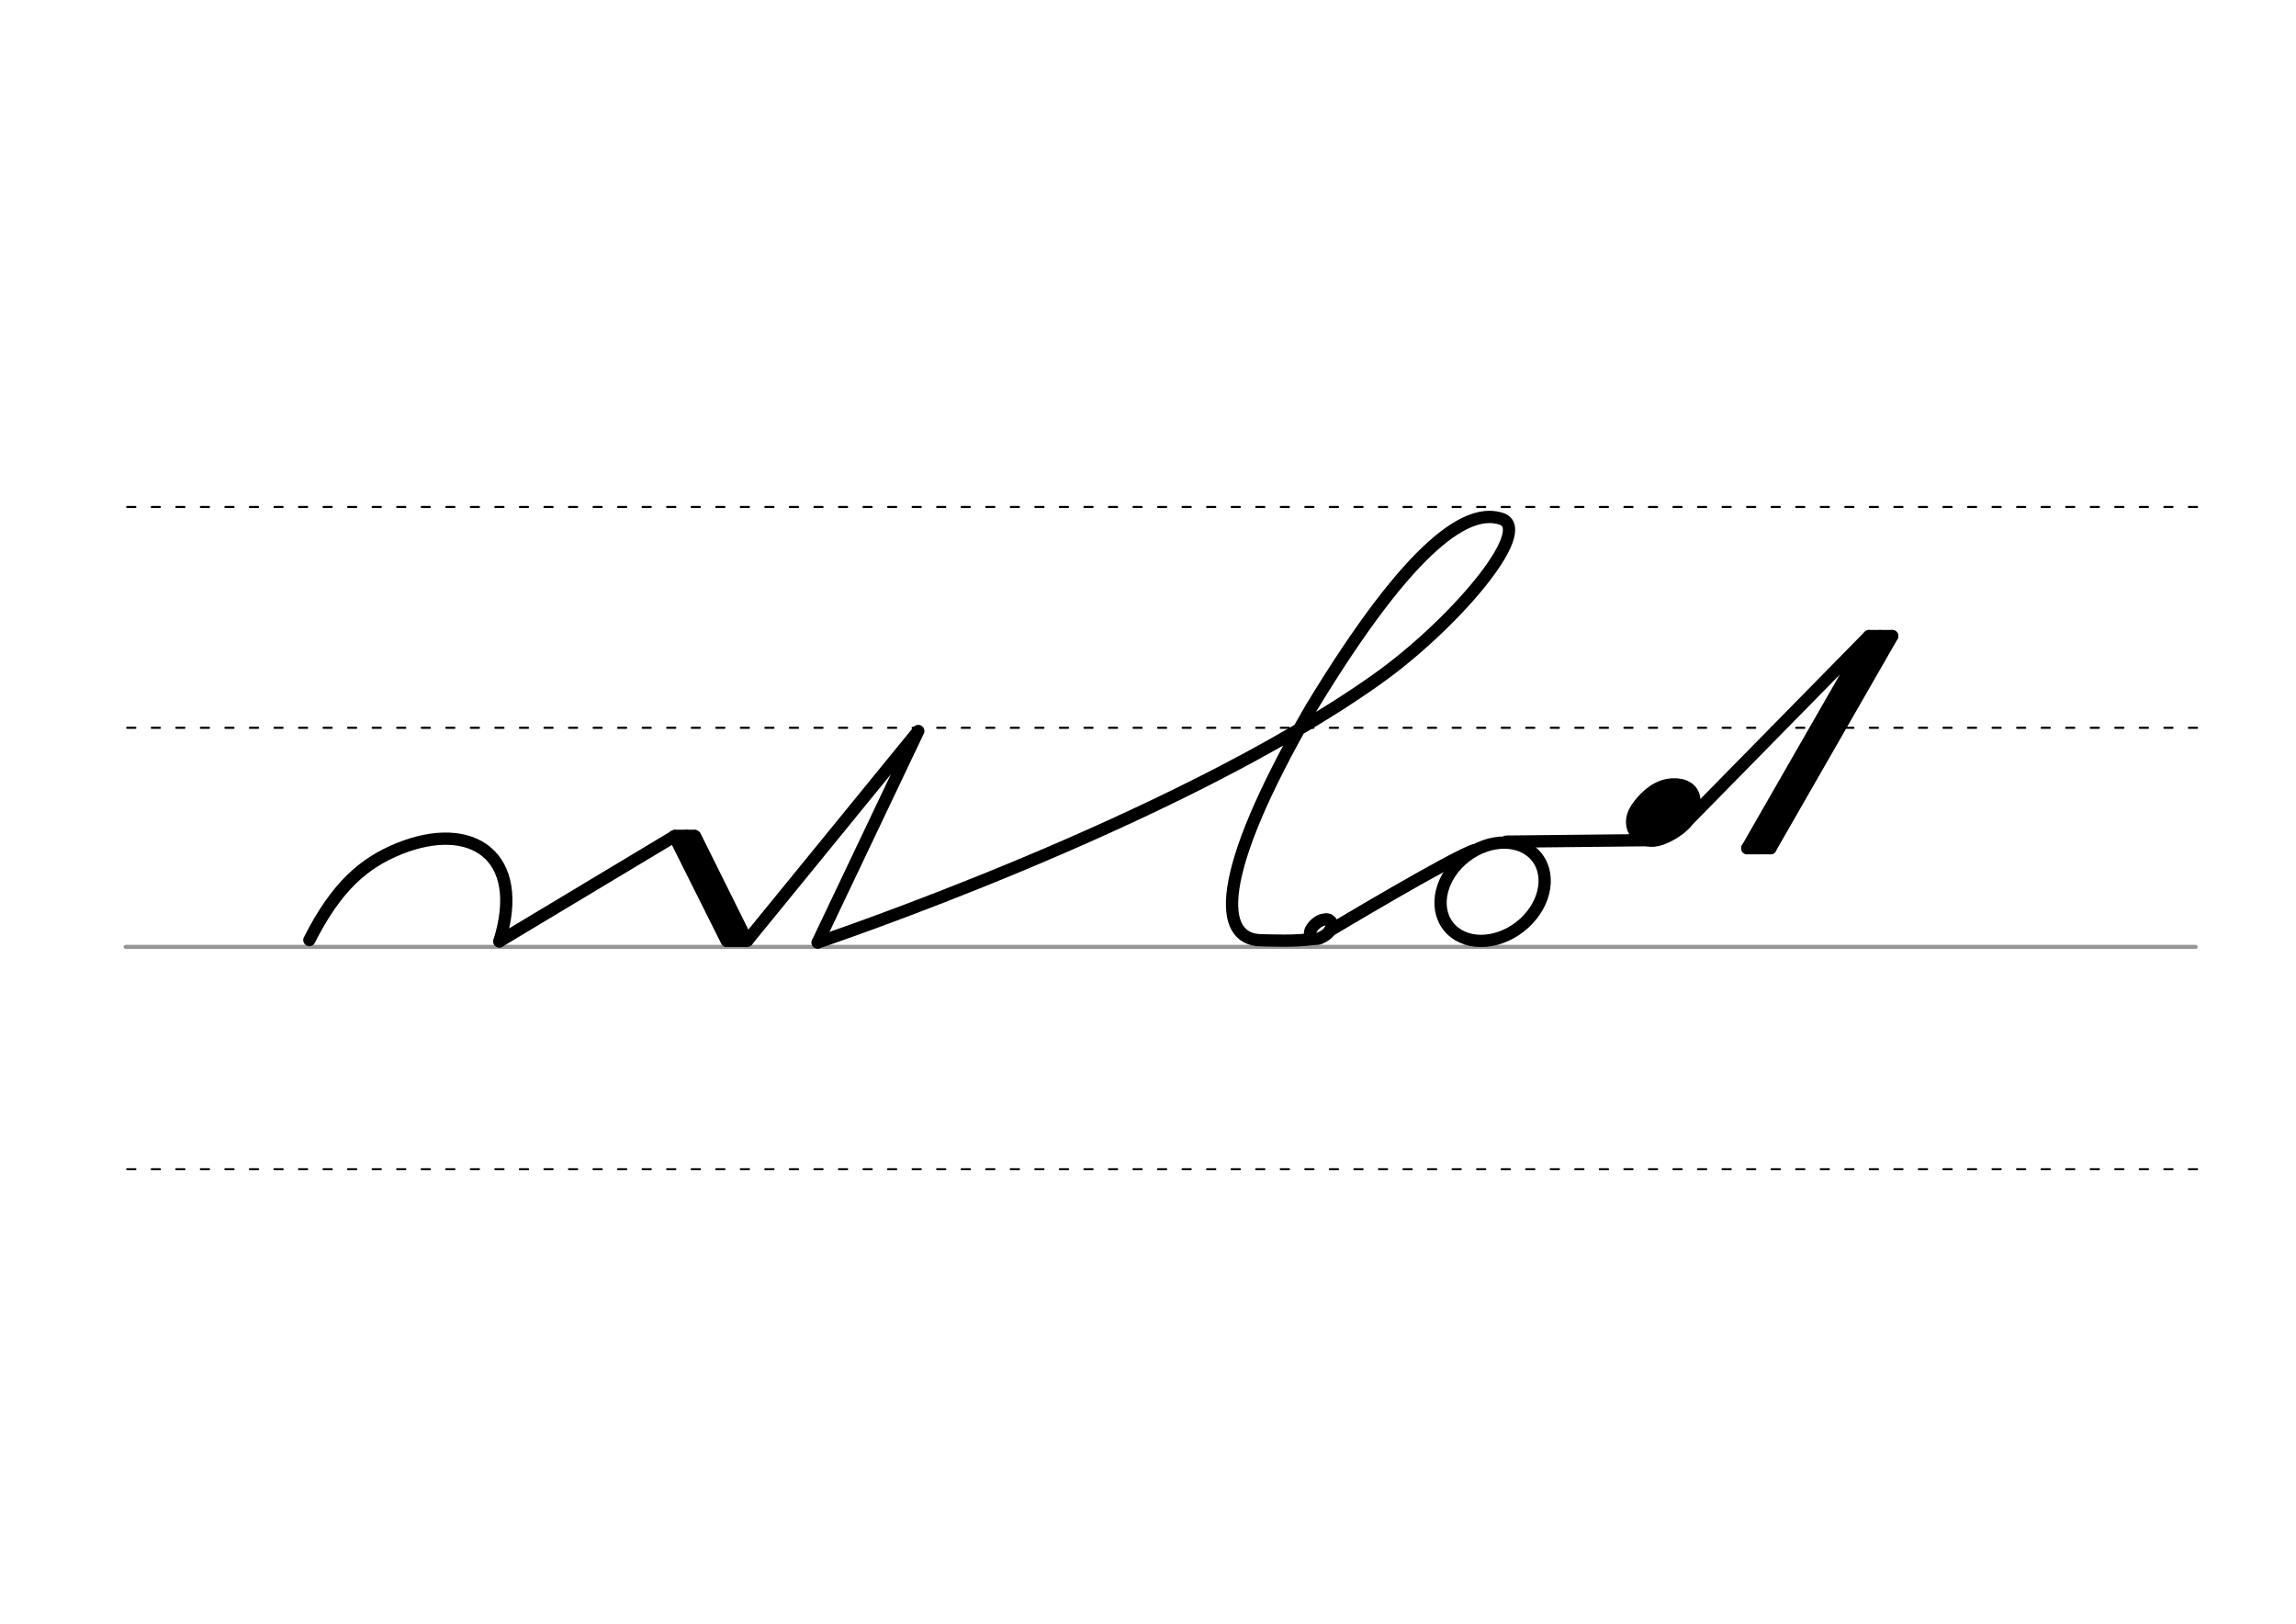 <svg height="210mm" viewBox="0 0 1052.4 744.1" width="297mm" xmlns="http://www.w3.org/2000/svg">
 <g stroke-linecap="round">
  <g fill="none" transform="translate(0 -308.268)">
   <path d="m57.6 742.2h948.8" stroke="#969696" stroke-width="1.875"/>
   <g stroke="#000" stroke-dasharray="3.75 7.5" stroke-miterlimit="2" stroke-width=".938">
    <path d="m58.3 844.1h948.8"/>
    <path d="m58.3 641.8h948.8"/>
    <path d="m58.3 540.6h948.8"/>
   </g>
  </g>
  <g stroke="#000">
   <g fill="none">
    <g stroke-linejoin="round" stroke-width="5.625">
     <path d="m141.8 430.8c12.4-24.5 24.9-35.3 41.2-41.9 33.1-13.3 58.2 3 45.9 42.5"/>
     <path d="m228.9 431.4 80.3-48.2 33.3 47.9"/>
     <path d="m309.1 383.2 24 48"/>
     <path d="m318.6 383.2 23.8 47.9"/>
     <path d="m314.7 383.1 24 48"/>
    </g>
    <path d="m309.5 382.1h9" stroke-width="3.75"/>
    <path d="m333 432.1h9" stroke-width="3.75"/>
    <g stroke-linejoin="round" stroke-width="5.625">
     <path d="m342.9 430.6 78-95.6-46.1 96.9"/>
     <path d="m607.9 421.4c.6.1 1 .2 1.4.4.1.1.2.1.4.2.7.5.9 1.4.6 2.9-.8 2.9-4 4.5-5.5 5.1-3.2 1.1-5.5-1.5-3.7-4.3 1.1-1.8 3.1-3.7 5.4-4.2.2 0 .3-.1.5-.1s.4-.1.6-.1c.4 0 .9.1 1.4.2"/>
     <path d="m374.8 431.9s163.4-54.7 256.3-120.6c35.1-24.9 72.1-68.3 57.2-73.5-14.6-5-40.2 8.9-87.4 86.8-45.2 78.2-42 105.8-23.1 106.3 6.3.1 15.1.6 24.1-.6"/>
     <path d="m609.5 426.5s56.4-33.8 66.3-36.9"/>
     <ellipse cx="290.995" cy="741.798" rx="25.729" ry="20.371" transform="matrix(.791 -.612 .612 .791 0 0)"/>
     <path d="m758 385-67.5.7"/>
    </g>
   </g>
   <g stroke-linejoin="round">
    <g fill="#eb0000" fill-rule="evenodd" transform="matrix(1.772 0 0 1.772 -528.842 32.957)">
     <path d="m732.1 185.5c.8.1 1.4.2 1.9.5.2.1.3.2.5.3.9.7 1.3 2 .8 4-1 3.9-5.4 6.1-7.5 6.9-4.3 1.6-7.6-2-5.1-5.9 1.6-2.4 4.2-5.1 7.4-5.7.2 0 .4-.1.7-.1h.8c.6 0 1.2.1 1.9.3" stroke-width="5.625"/>
     <path d="m729.3 188.3c.3 0 .6.1.9.2.1 0 .2.1.2.1.4.3.6.9.4 1.8-.4 1.7-2.4 2.8-3.3 3.1-1.9.7-3.4-.9-2.3-2.6.7-1.1 1.9-2.3 3.3-2.6h.3.4c.3 0 .6 0 .8.1" stroke-width="4.981"/>
    </g>
    <g fill="none" stroke-width="5.625">
     <path d="m772 377.7 84.7-86.2-55.8 97.2"/>
     <path d="m867.3 291.5-55.8 97.2"/>
     <path d="m867.3 291.5h-10.6"/>
     <path d="m861.8 291.5-55.8 97.2"/>
     <path d="m811.5 388.7h-10.6"/>
    </g>
   </g>
  </g>
 </g>
</svg>

